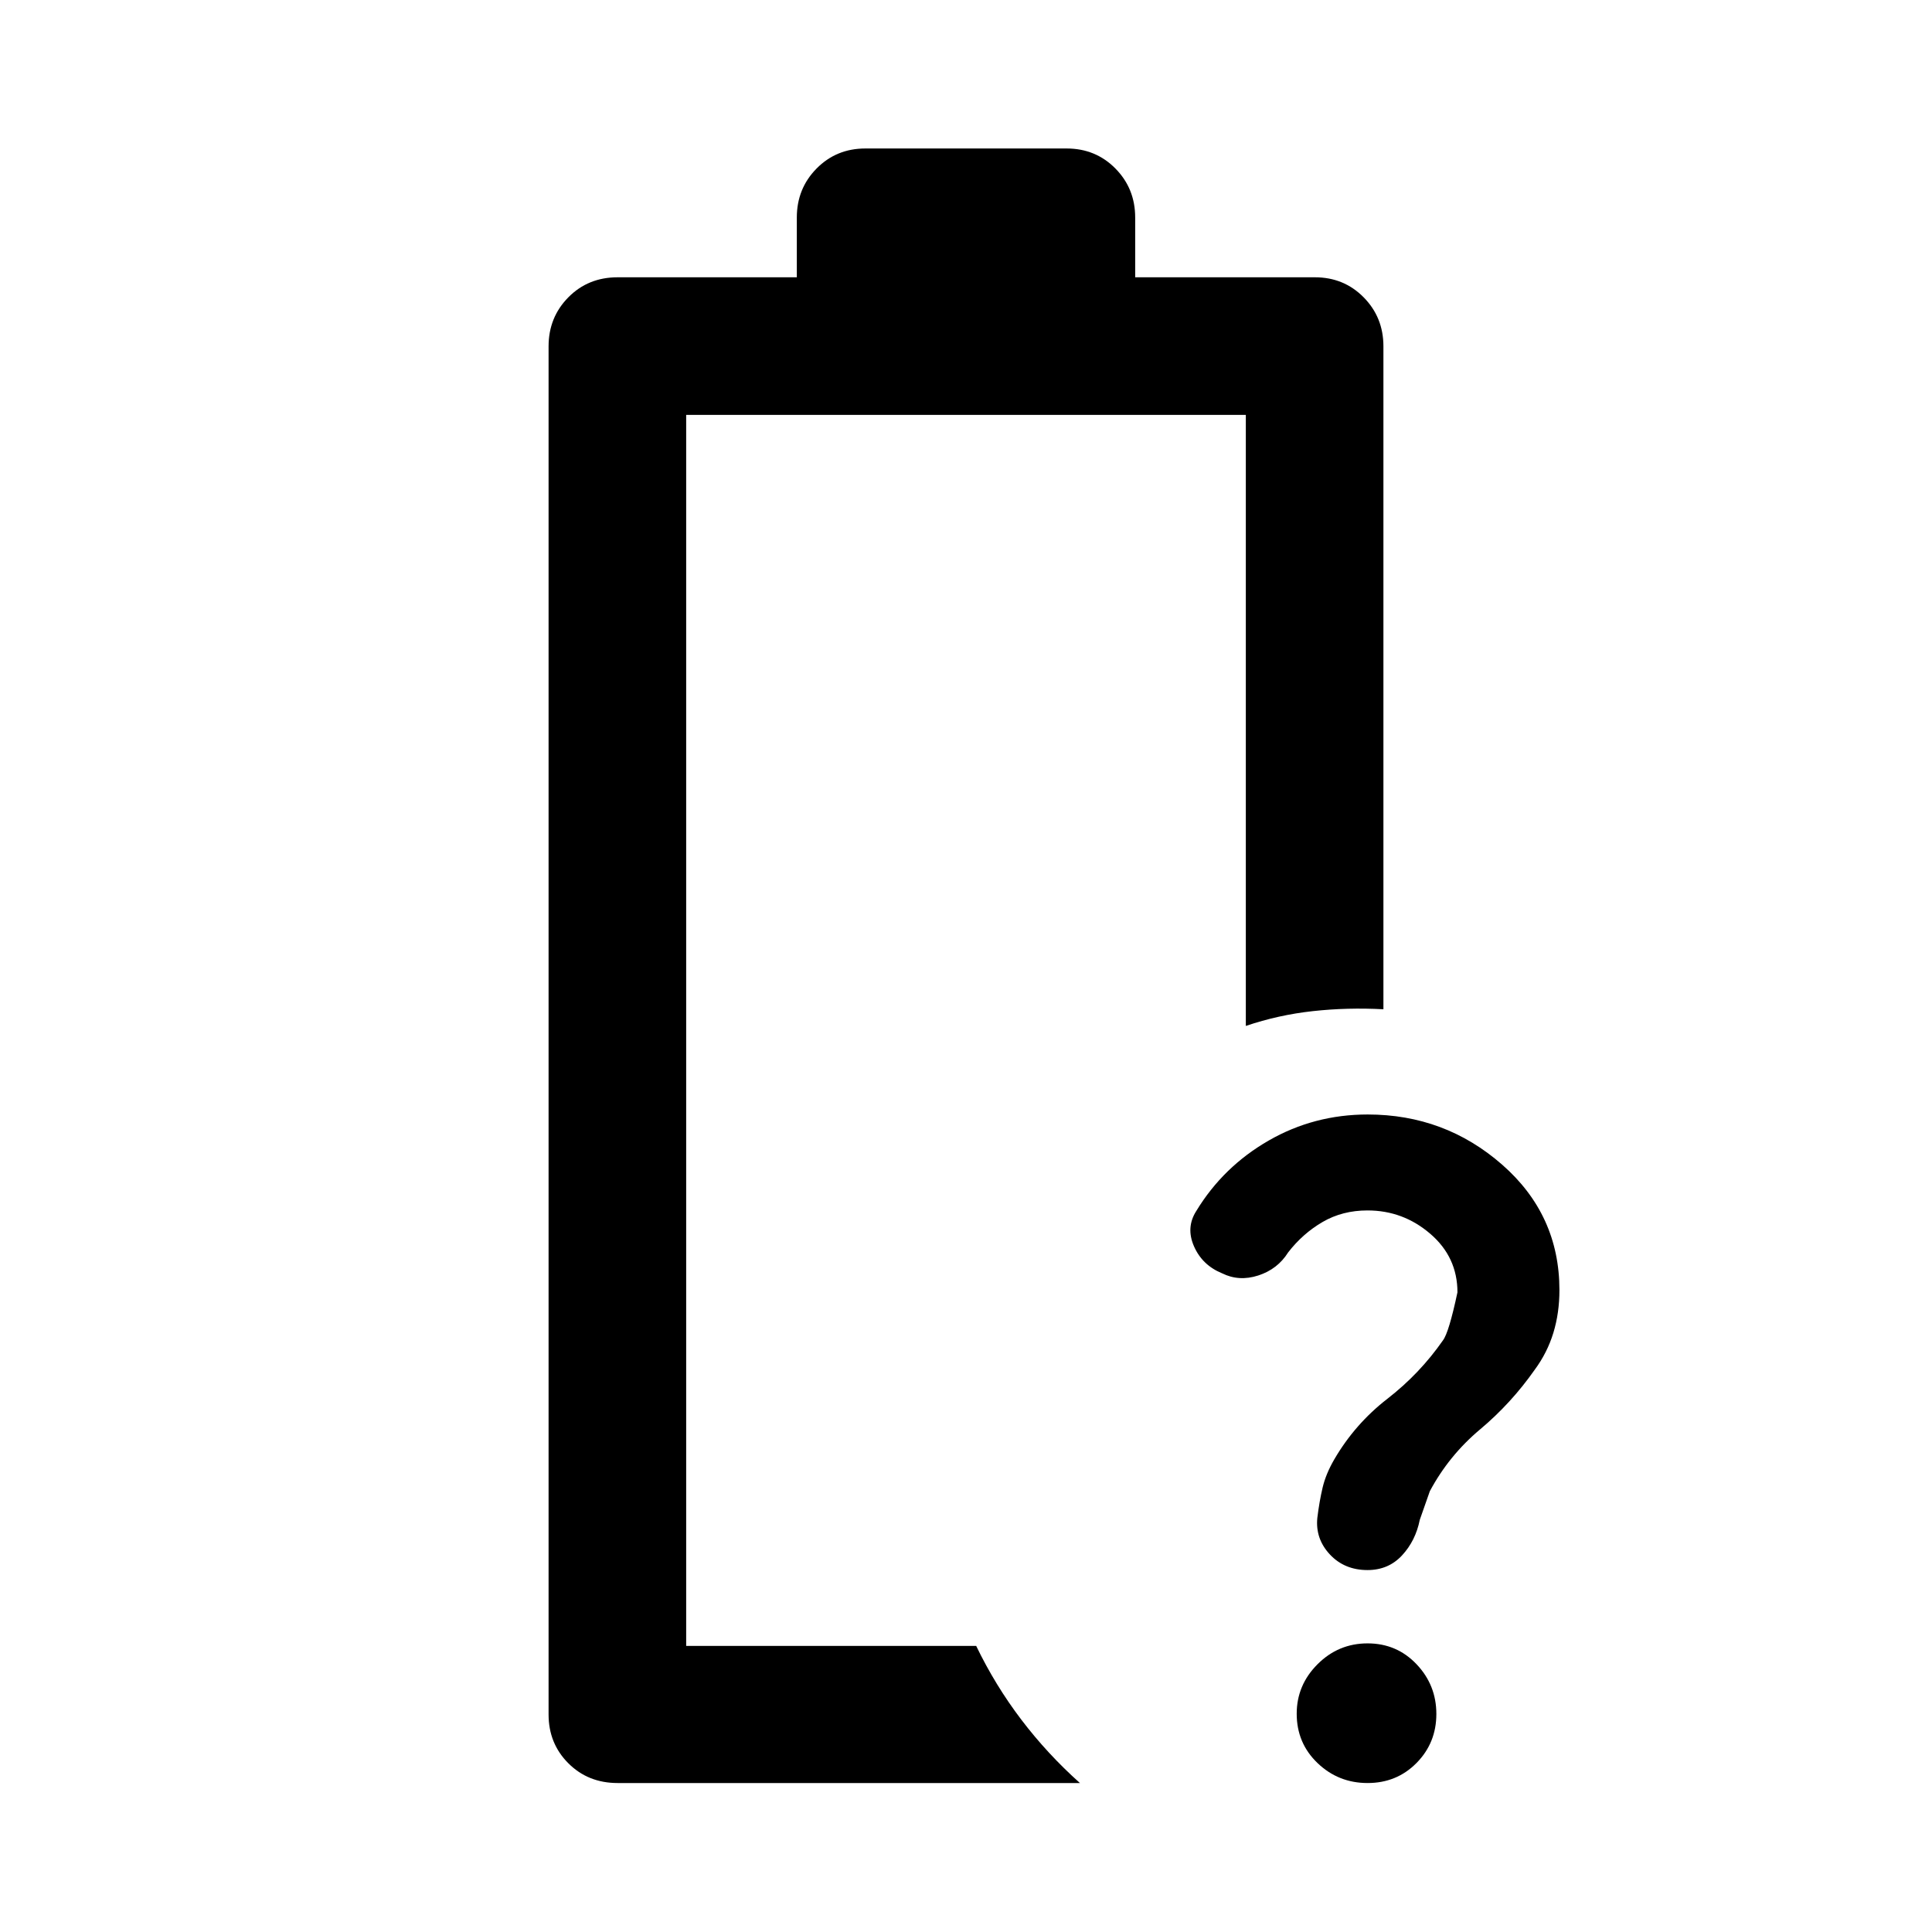 <svg xmlns="http://www.w3.org/2000/svg" height="48" viewBox="0 -960 960 960" width="48"><path d="M679.522-358.544q-12.479 0-22.337 5.74-9.859 5.739-17.116 15.118-5.221 8.338-14.837 11.458-9.616 3.119-18.084-1.12-9.735-4-13.855-13.359-4.119-9.358 1.147-17.581 13.378-21.994 35.932-34.962 22.553-12.968 49.208-12.968 38.377 0 66.833 24.935 28.457 24.935 28.457 62.338 0 11.315-3 21.173-3 9.859-9.24 18.337-11.717 16.718-27.195 29.696-15.478 12.978-24.957 30.696-.478 1.478-5 14.239-2.076 10.398-8.825 17.677-6.749 7.279-17.131 7.279-11.462 0-18.71-7.754-7.247-7.754-6.247-18.094 1-8.211 2.62-15.078 1.619-6.867 5.824-14.096 10.274-17.608 26.371-30.087 16.098-12.478 27.628-29.052 2.949-3.904 7.188-23.847 0-17.492-13.506-29.09-13.506-11.598-31.168-11.598Zm.02 284.522q-14.499 0-24.857-9.913-10.359-9.913-10.359-24.521 0-14.24 10.356-24.598 10.355-10.359 24.852-10.359 14.498 0 24.341 10.359 9.842 10.358 9.842 24.717 0 14.359-9.838 24.337t-24.337 9.978Zm-338.585-68.13Zm-34.066 68.13q-14.663 0-24.484-9.82-9.82-9.821-9.82-24.245v-679.826q0-14.394 9.82-24.349 9.821-9.956 24.484-9.956h89.044v-29.695q0-14.394 9.82-24.349 9.821-9.956 24.245-9.956h100q14.424 0 24.245 9.956 9.82 9.955 9.82 24.349v29.695h89.283q14.424 0 24.245 9.956 9.82 9.955 9.82 24.349V-458.5q-17.913-.957-35.065.924-17.152 1.88-33.305 7.358v-303.63H340.957v611.696h144.108q9.478 19.63 22.435 36.663 12.956 17.033 29.109 31.467H306.891Z"/></svg>
